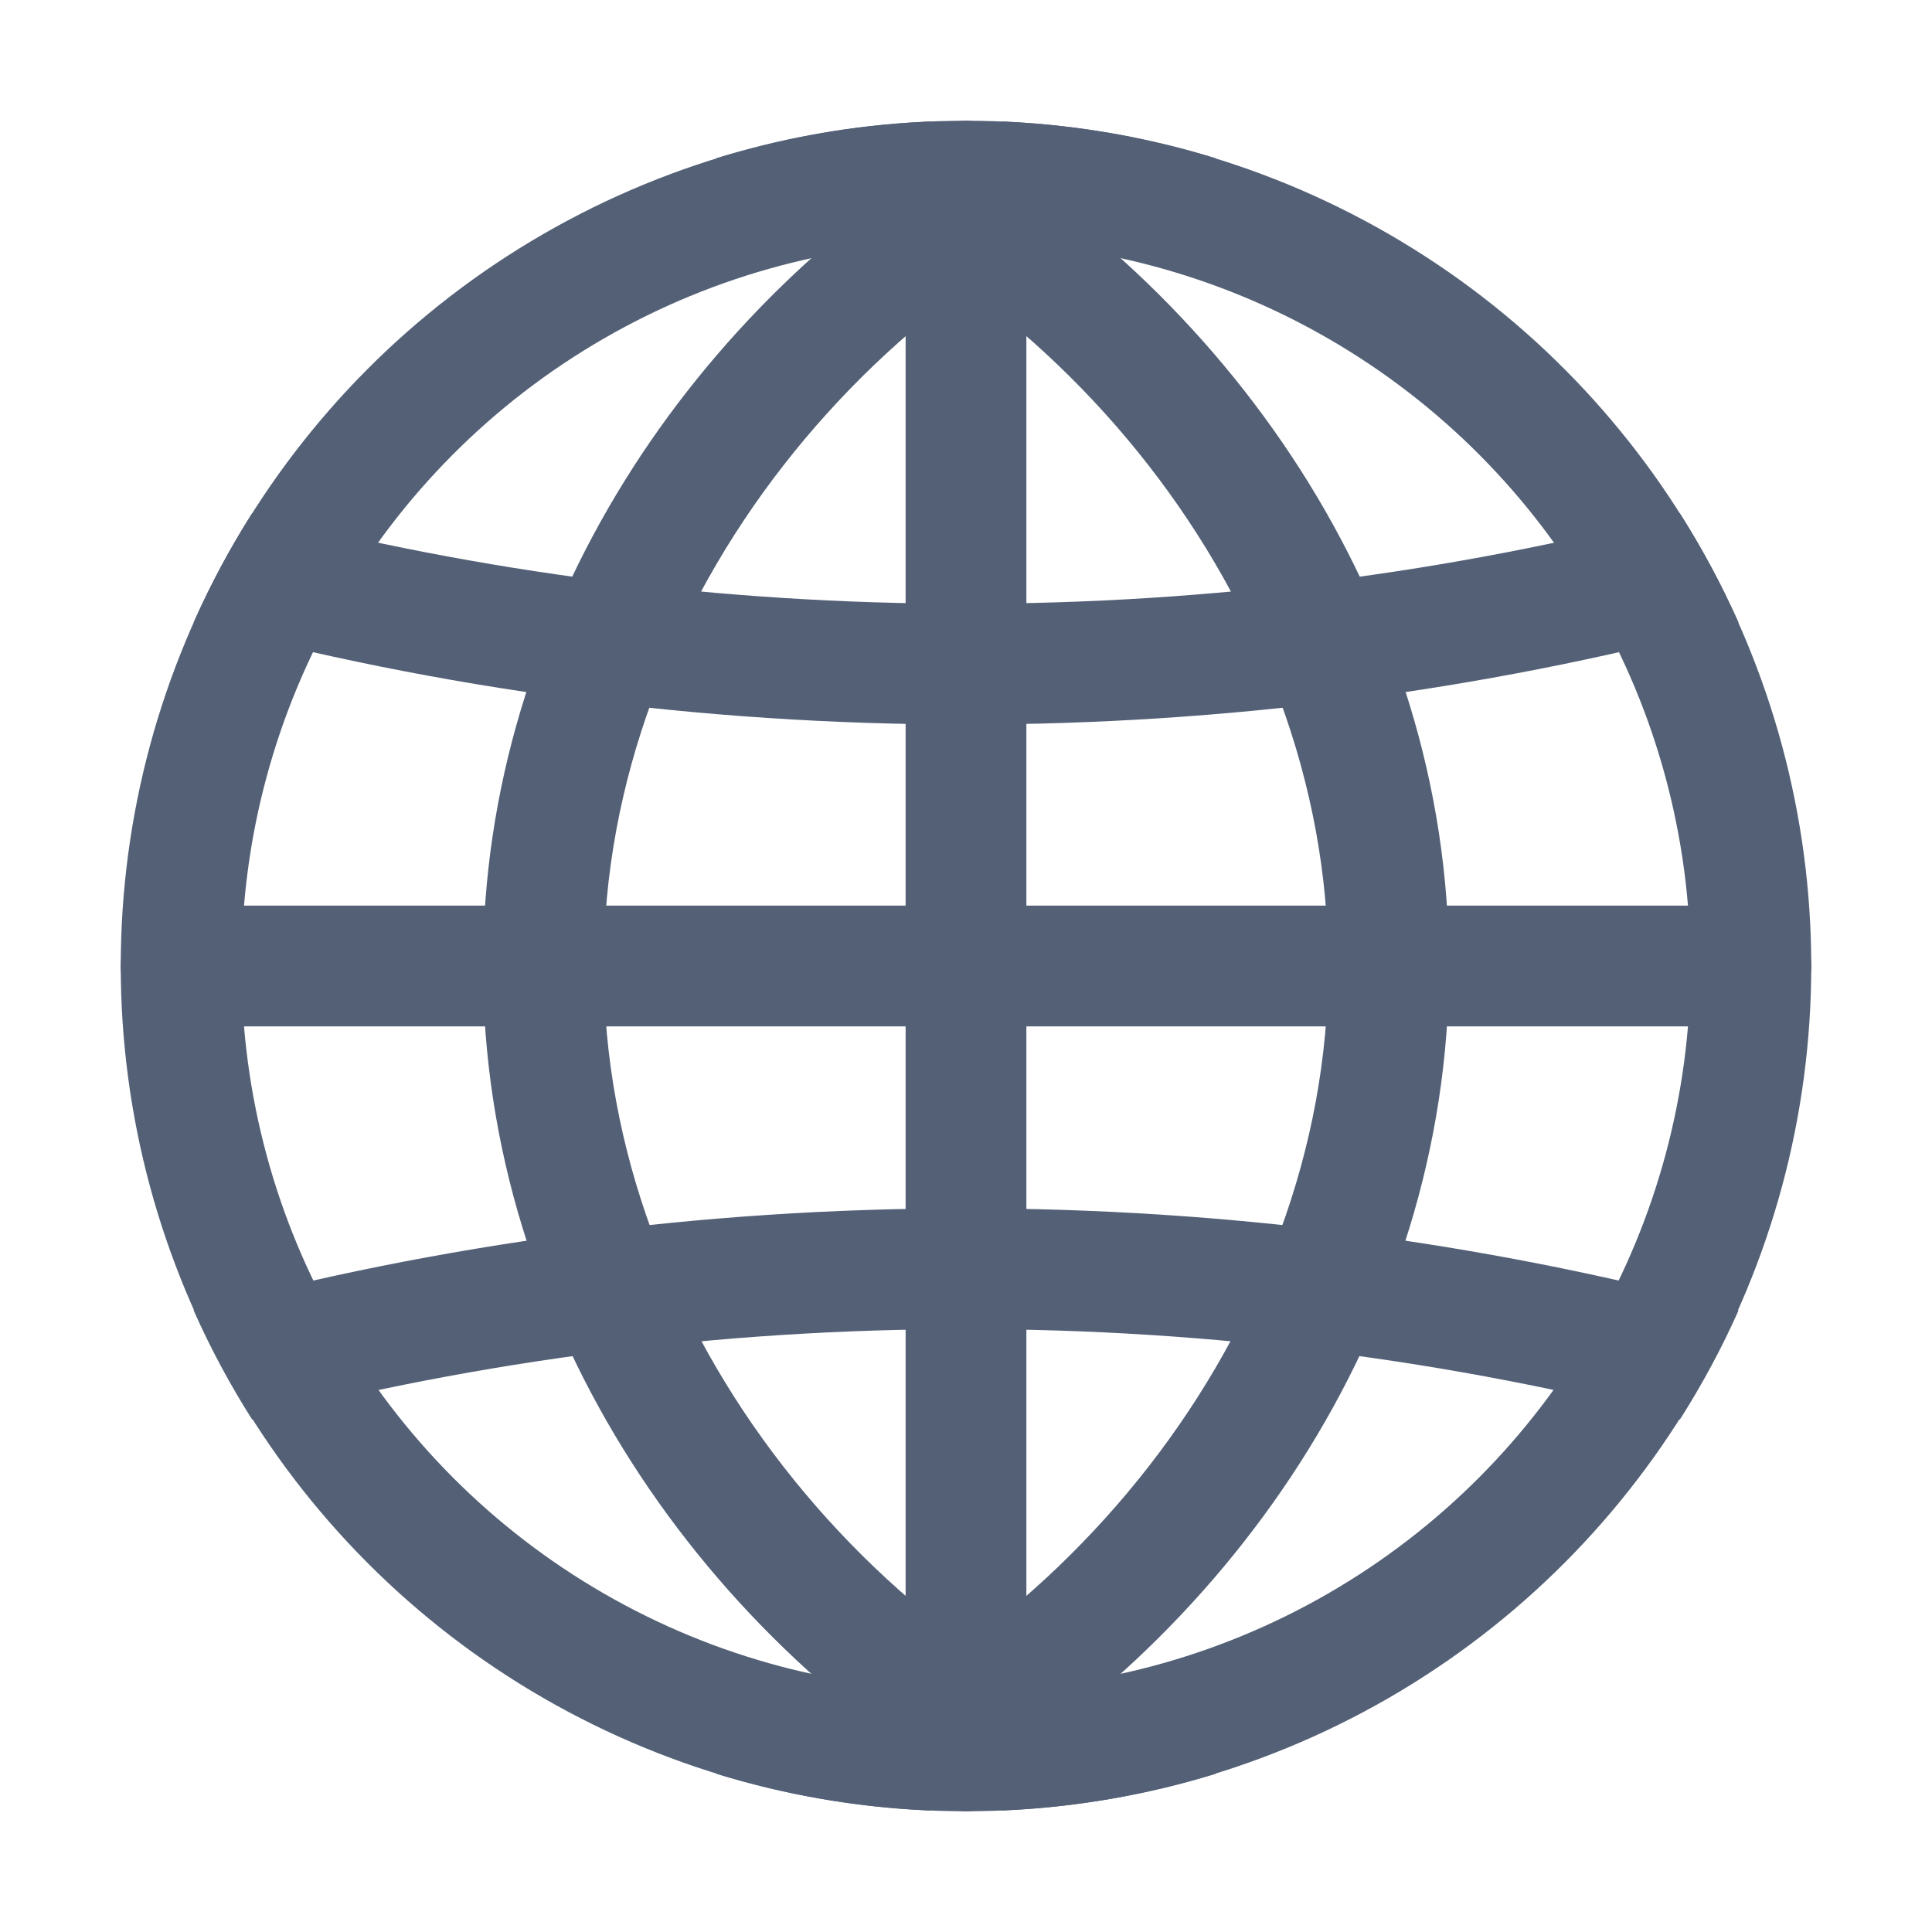 <?xml version="1.0" encoding="UTF-8"?>
<svg width="16px" height="16px" viewBox="0 0 16 16" version="1.1" xmlns="http://www.w3.org/2000/svg" xmlns:xlink="http://www.w3.org/1999/xlink">
    <title>ICON / place-light</title>
    <g id="ICON-/-place-light" stroke="none" stroke-width="1" fill="none" fill-rule="evenodd">
        <g id="编组" transform="translate(1, 1)">
            <circle id="椭圆形" stroke="#536076" transform="translate(7, 7) scale(1, -1) translate(-7, -7) " cx="7" cy="7" r="6.5"></circle>
            <path d="M7.299,0.006 C7.914,0.032 8.508,0.137 9.072,0.312 C6.276,1.213 4,3.963 4,7 C4,10.037 6.276,12.787 9.071,13.689 C8.507,13.863 7.912,13.968 7.297,13.994 C4.852,12.626 3,10.007 3,7 C3,4.071 4.758,1.509 7.109,0.115 L7.299,0.006 Z" id="路径" fill="#536076" fill-rule="nonzero"></path>
            <path d="M6.702,0.006 C9.147,1.373 11,3.993 11,7 C11,10.007 9.147,12.627 6.702,13.994 C6.087,13.968 5.494,13.863 4.93,13.689 C7.725,12.786 10,10.036 10,7 C10,3.964 7.725,1.214 4.93,0.311 C5.438,0.154 5.97,0.053 6.521,0.016 L6.702,0.006 Z" id="路径" fill="#536076" fill-rule="nonzero"></path>
            <rect id="矩形" fill="#536076" x="6.5" y="0" width="1" height="14" rx="0.5"></rect>
            <path d="M7,3.41060513e-13 C7.276,3.41060513e-13 7.5,0.224 7.5,0.5 L7.5,13.5 C7.5,13.776 7.276,14 7,14 C6.724,14 6.5,13.776 6.5,13.5 L6.5,0.5 C6.5,0.224 6.724,3.41060513e-13 7,3.41060513e-13 Z" id="矩形" fill="#536076" fill-rule="nonzero" transform="translate(7, 7) rotate(-270) translate(-7, -7) "></path>
            <path d="M13.398,4.155 L13.264,4.192 C11.264,4.719 9.165,5 7,5 C4.787,5 2.642,4.707 0.603,4.156 C0.743,3.84 0.905,3.538 1.089,3.249 C2.977,3.74 4.958,4 7,4 C9.042,4 11.023,3.74 12.911,3.25 C13.095,3.538 13.257,3.84 13.398,4.155 Z" id="路径" fill="#536076" fill-rule="nonzero"></path>
            <path d="M13.398,9.912 L13.264,9.949 C11.265,10.477 9.165,10.757 7,10.757 C4.787,10.757 2.642,10.464 0.603,9.914 C0.743,9.598 0.906,9.295 1.089,9.007 C2.977,9.497 4.958,9.757 7,9.757 C9.042,9.757 11.023,9.497 12.912,9.008 C13.095,9.295 13.258,9.598 13.398,9.912 Z" id="路径" fill="#536076" fill-rule="nonzero" transform="translate(7.001, 9.882) scale(1, -1) translate(-7.001, -9.882) "></path>
        </g>
    </g>
</svg>